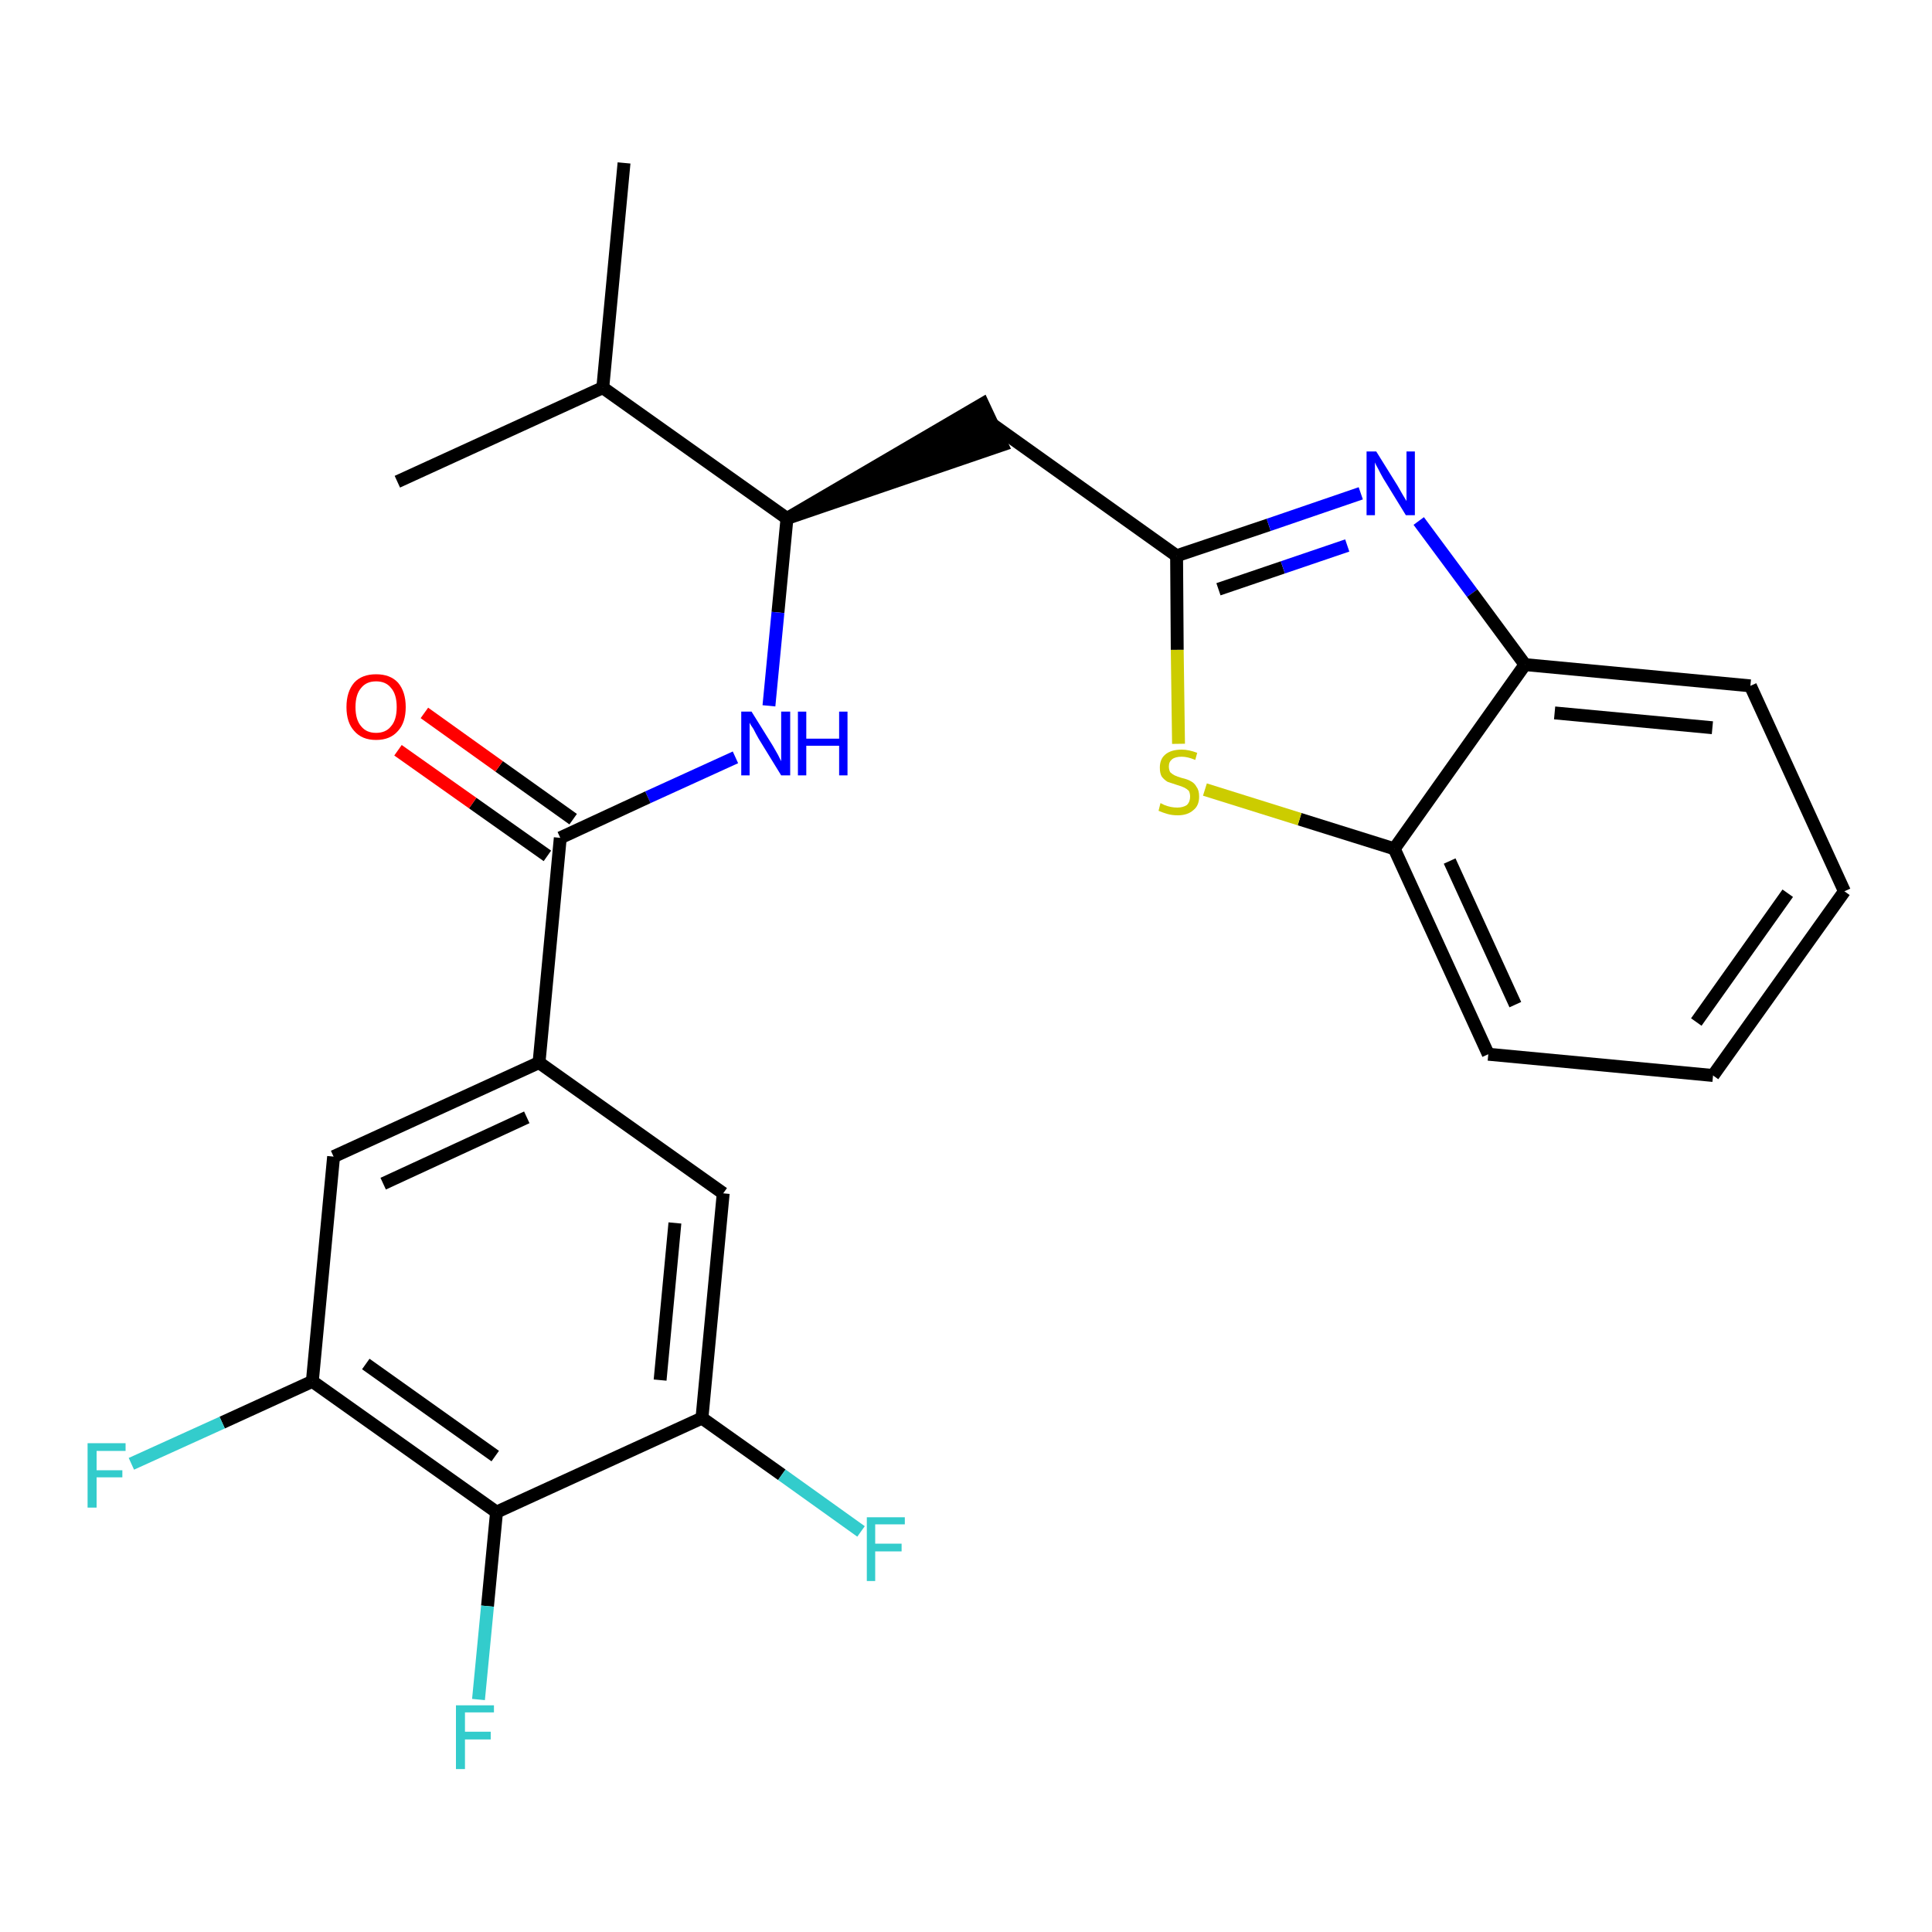 <?xml version='1.0' encoding='iso-8859-1'?>
<svg version='1.1' baseProfile='full'
              xmlns='http://www.w3.org/2000/svg'
                      xmlns:rdkit='http://www.rdkit.org/xml'
                      xmlns:xlink='http://www.w3.org/1999/xlink'
                  xml:space='preserve'
width='300px' height='300px' viewBox='0 0 300 300'>
<!-- END OF HEADER -->
<path class='bond-0 atom-0 atom-1' d='M 96.9,25.3 L 93.6,60.2' style='fill:none;fill-rule:evenodd;stroke:#000000;stroke-width:2.0px;stroke-linecap:butt;stroke-linejoin:miter;stroke-opacity:1' />
<path class='bond-1 atom-1 atom-2' d='M 93.6,60.2 L 61.7,74.8' style='fill:none;fill-rule:evenodd;stroke:#000000;stroke-width:2.0px;stroke-linecap:butt;stroke-linejoin:miter;stroke-opacity:1' />
<path class='bond-2 atom-1 atom-3' d='M 93.6,60.2 L 122.2,80.5' style='fill:none;fill-rule:evenodd;stroke:#000000;stroke-width:2.0px;stroke-linecap:butt;stroke-linejoin:miter;stroke-opacity:1' />
<path class='bond-3 atom-3 atom-4' d='M 122.2,80.5 L 155.6,69.1 L 152.6,62.7 Z' style='fill:#000000;fill-rule:evenodd;fill-opacity:1;stroke:#000000;stroke-width:2.0px;stroke-linecap:butt;stroke-linejoin:miter;stroke-opacity:1;' />
<path class='bond-13 atom-3 atom-14' d='M 122.2,80.5 L 120.8,95.1' style='fill:none;fill-rule:evenodd;stroke:#000000;stroke-width:2.0px;stroke-linecap:butt;stroke-linejoin:miter;stroke-opacity:1' />
<path class='bond-13 atom-3 atom-14' d='M 120.8,95.1 L 119.4,109.6' style='fill:none;fill-rule:evenodd;stroke:#0000FF;stroke-width:2.0px;stroke-linecap:butt;stroke-linejoin:miter;stroke-opacity:1' />
<path class='bond-4 atom-4 atom-5' d='M 154.1,65.9 L 182.7,86.3' style='fill:none;fill-rule:evenodd;stroke:#000000;stroke-width:2.0px;stroke-linecap:butt;stroke-linejoin:miter;stroke-opacity:1' />
<path class='bond-5 atom-5 atom-6' d='M 182.7,86.3 L 197.0,81.5' style='fill:none;fill-rule:evenodd;stroke:#000000;stroke-width:2.0px;stroke-linecap:butt;stroke-linejoin:miter;stroke-opacity:1' />
<path class='bond-5 atom-5 atom-6' d='M 197.0,81.5 L 211.3,76.6' style='fill:none;fill-rule:evenodd;stroke:#0000FF;stroke-width:2.0px;stroke-linecap:butt;stroke-linejoin:miter;stroke-opacity:1' />
<path class='bond-5 atom-5 atom-6' d='M 189.2,91.5 L 199.2,88.1' style='fill:none;fill-rule:evenodd;stroke:#000000;stroke-width:2.0px;stroke-linecap:butt;stroke-linejoin:miter;stroke-opacity:1' />
<path class='bond-5 atom-5 atom-6' d='M 199.2,88.1 L 209.2,84.7' style='fill:none;fill-rule:evenodd;stroke:#0000FF;stroke-width:2.0px;stroke-linecap:butt;stroke-linejoin:miter;stroke-opacity:1' />
<path class='bond-25 atom-13 atom-5' d='M 183.0,115.5 L 182.8,100.9' style='fill:none;fill-rule:evenodd;stroke:#CCCC00;stroke-width:2.0px;stroke-linecap:butt;stroke-linejoin:miter;stroke-opacity:1' />
<path class='bond-25 atom-13 atom-5' d='M 182.8,100.9 L 182.7,86.3' style='fill:none;fill-rule:evenodd;stroke:#000000;stroke-width:2.0px;stroke-linecap:butt;stroke-linejoin:miter;stroke-opacity:1' />
<path class='bond-6 atom-6 atom-7' d='M 220.3,80.9 L 228.6,92.1' style='fill:none;fill-rule:evenodd;stroke:#0000FF;stroke-width:2.0px;stroke-linecap:butt;stroke-linejoin:miter;stroke-opacity:1' />
<path class='bond-6 atom-6 atom-7' d='M 228.6,92.1 L 236.8,103.2' style='fill:none;fill-rule:evenodd;stroke:#000000;stroke-width:2.0px;stroke-linecap:butt;stroke-linejoin:miter;stroke-opacity:1' />
<path class='bond-7 atom-7 atom-8' d='M 236.8,103.2 L 271.8,106.5' style='fill:none;fill-rule:evenodd;stroke:#000000;stroke-width:2.0px;stroke-linecap:butt;stroke-linejoin:miter;stroke-opacity:1' />
<path class='bond-7 atom-7 atom-8' d='M 241.4,110.7 L 265.9,113.0' style='fill:none;fill-rule:evenodd;stroke:#000000;stroke-width:2.0px;stroke-linecap:butt;stroke-linejoin:miter;stroke-opacity:1' />
<path class='bond-27 atom-12 atom-7' d='M 216.5,131.8 L 236.8,103.2' style='fill:none;fill-rule:evenodd;stroke:#000000;stroke-width:2.0px;stroke-linecap:butt;stroke-linejoin:miter;stroke-opacity:1' />
<path class='bond-8 atom-8 atom-9' d='M 271.8,106.5 L 286.4,138.4' style='fill:none;fill-rule:evenodd;stroke:#000000;stroke-width:2.0px;stroke-linecap:butt;stroke-linejoin:miter;stroke-opacity:1' />
<path class='bond-9 atom-9 atom-10' d='M 286.4,138.4 L 266.0,167.0' style='fill:none;fill-rule:evenodd;stroke:#000000;stroke-width:2.0px;stroke-linecap:butt;stroke-linejoin:miter;stroke-opacity:1' />
<path class='bond-9 atom-9 atom-10' d='M 277.6,138.7 L 263.4,158.7' style='fill:none;fill-rule:evenodd;stroke:#000000;stroke-width:2.0px;stroke-linecap:butt;stroke-linejoin:miter;stroke-opacity:1' />
<path class='bond-10 atom-10 atom-11' d='M 266.0,167.0 L 231.1,163.7' style='fill:none;fill-rule:evenodd;stroke:#000000;stroke-width:2.0px;stroke-linecap:butt;stroke-linejoin:miter;stroke-opacity:1' />
<path class='bond-11 atom-11 atom-12' d='M 231.1,163.7 L 216.5,131.8' style='fill:none;fill-rule:evenodd;stroke:#000000;stroke-width:2.0px;stroke-linecap:butt;stroke-linejoin:miter;stroke-opacity:1' />
<path class='bond-11 atom-11 atom-12' d='M 235.3,156.0 L 225.1,133.7' style='fill:none;fill-rule:evenodd;stroke:#000000;stroke-width:2.0px;stroke-linecap:butt;stroke-linejoin:miter;stroke-opacity:1' />
<path class='bond-12 atom-12 atom-13' d='M 216.5,131.8 L 201.8,127.2' style='fill:none;fill-rule:evenodd;stroke:#000000;stroke-width:2.0px;stroke-linecap:butt;stroke-linejoin:miter;stroke-opacity:1' />
<path class='bond-12 atom-12 atom-13' d='M 201.8,127.2 L 187.1,122.6' style='fill:none;fill-rule:evenodd;stroke:#CCCC00;stroke-width:2.0px;stroke-linecap:butt;stroke-linejoin:miter;stroke-opacity:1' />
<path class='bond-14 atom-14 atom-15' d='M 114.2,117.6 L 100.6,123.8' style='fill:none;fill-rule:evenodd;stroke:#0000FF;stroke-width:2.0px;stroke-linecap:butt;stroke-linejoin:miter;stroke-opacity:1' />
<path class='bond-14 atom-14 atom-15' d='M 100.6,123.8 L 87.0,130.1' style='fill:none;fill-rule:evenodd;stroke:#000000;stroke-width:2.0px;stroke-linecap:butt;stroke-linejoin:miter;stroke-opacity:1' />
<path class='bond-15 atom-15 atom-16' d='M 89.0,127.2 L 77.5,119.0' style='fill:none;fill-rule:evenodd;stroke:#000000;stroke-width:2.0px;stroke-linecap:butt;stroke-linejoin:miter;stroke-opacity:1' />
<path class='bond-15 atom-15 atom-16' d='M 77.5,119.0 L 65.9,110.7' style='fill:none;fill-rule:evenodd;stroke:#FF0000;stroke-width:2.0px;stroke-linecap:butt;stroke-linejoin:miter;stroke-opacity:1' />
<path class='bond-15 atom-15 atom-16' d='M 85.0,132.9 L 73.4,124.7' style='fill:none;fill-rule:evenodd;stroke:#000000;stroke-width:2.0px;stroke-linecap:butt;stroke-linejoin:miter;stroke-opacity:1' />
<path class='bond-15 atom-15 atom-16' d='M 73.4,124.7 L 61.8,116.5' style='fill:none;fill-rule:evenodd;stroke:#FF0000;stroke-width:2.0px;stroke-linecap:butt;stroke-linejoin:miter;stroke-opacity:1' />
<path class='bond-16 atom-15 atom-17' d='M 87.0,130.1 L 83.7,165.0' style='fill:none;fill-rule:evenodd;stroke:#000000;stroke-width:2.0px;stroke-linecap:butt;stroke-linejoin:miter;stroke-opacity:1' />
<path class='bond-17 atom-17 atom-18' d='M 83.7,165.0 L 51.8,179.6' style='fill:none;fill-rule:evenodd;stroke:#000000;stroke-width:2.0px;stroke-linecap:butt;stroke-linejoin:miter;stroke-opacity:1' />
<path class='bond-17 atom-17 atom-18' d='M 81.8,173.5 L 59.5,183.8' style='fill:none;fill-rule:evenodd;stroke:#000000;stroke-width:2.0px;stroke-linecap:butt;stroke-linejoin:miter;stroke-opacity:1' />
<path class='bond-26 atom-25 atom-17' d='M 112.3,185.3 L 83.7,165.0' style='fill:none;fill-rule:evenodd;stroke:#000000;stroke-width:2.0px;stroke-linecap:butt;stroke-linejoin:miter;stroke-opacity:1' />
<path class='bond-18 atom-18 atom-19' d='M 51.8,179.6 L 48.5,214.5' style='fill:none;fill-rule:evenodd;stroke:#000000;stroke-width:2.0px;stroke-linecap:butt;stroke-linejoin:miter;stroke-opacity:1' />
<path class='bond-19 atom-19 atom-20' d='M 48.5,214.5 L 34.5,220.9' style='fill:none;fill-rule:evenodd;stroke:#000000;stroke-width:2.0px;stroke-linecap:butt;stroke-linejoin:miter;stroke-opacity:1' />
<path class='bond-19 atom-19 atom-20' d='M 34.5,220.9 L 20.4,227.3' style='fill:none;fill-rule:evenodd;stroke:#33CCCC;stroke-width:2.0px;stroke-linecap:butt;stroke-linejoin:miter;stroke-opacity:1' />
<path class='bond-20 atom-19 atom-21' d='M 48.5,214.5 L 77.1,234.8' style='fill:none;fill-rule:evenodd;stroke:#000000;stroke-width:2.0px;stroke-linecap:butt;stroke-linejoin:miter;stroke-opacity:1' />
<path class='bond-20 atom-19 atom-21' d='M 56.8,211.8 L 76.9,226.1' style='fill:none;fill-rule:evenodd;stroke:#000000;stroke-width:2.0px;stroke-linecap:butt;stroke-linejoin:miter;stroke-opacity:1' />
<path class='bond-21 atom-21 atom-22' d='M 77.1,234.8 L 75.7,249.4' style='fill:none;fill-rule:evenodd;stroke:#000000;stroke-width:2.0px;stroke-linecap:butt;stroke-linejoin:miter;stroke-opacity:1' />
<path class='bond-21 atom-21 atom-22' d='M 75.7,249.4 L 74.3,263.9' style='fill:none;fill-rule:evenodd;stroke:#33CCCC;stroke-width:2.0px;stroke-linecap:butt;stroke-linejoin:miter;stroke-opacity:1' />
<path class='bond-22 atom-21 atom-23' d='M 77.1,234.8 L 109.0,220.2' style='fill:none;fill-rule:evenodd;stroke:#000000;stroke-width:2.0px;stroke-linecap:butt;stroke-linejoin:miter;stroke-opacity:1' />
<path class='bond-23 atom-23 atom-24' d='M 109.0,220.2 L 121.4,229.0' style='fill:none;fill-rule:evenodd;stroke:#000000;stroke-width:2.0px;stroke-linecap:butt;stroke-linejoin:miter;stroke-opacity:1' />
<path class='bond-23 atom-23 atom-24' d='M 121.4,229.0 L 133.7,237.8' style='fill:none;fill-rule:evenodd;stroke:#33CCCC;stroke-width:2.0px;stroke-linecap:butt;stroke-linejoin:miter;stroke-opacity:1' />
<path class='bond-24 atom-23 atom-25' d='M 109.0,220.2 L 112.3,185.3' style='fill:none;fill-rule:evenodd;stroke:#000000;stroke-width:2.0px;stroke-linecap:butt;stroke-linejoin:miter;stroke-opacity:1' />
<path class='bond-24 atom-23 atom-25' d='M 102.5,214.3 L 104.8,189.9' style='fill:none;fill-rule:evenodd;stroke:#000000;stroke-width:2.0px;stroke-linecap:butt;stroke-linejoin:miter;stroke-opacity:1' />
<path  class='atom-6' d='M 213.7 70.1
L 217.0 75.4
Q 217.3 75.9, 217.8 76.8
Q 218.4 77.8, 218.4 77.8
L 218.4 70.1
L 219.7 70.1
L 219.7 80.0
L 218.3 80.0
L 214.8 74.3
Q 214.4 73.6, 214.0 72.8
Q 213.6 72.1, 213.5 71.8
L 213.5 80.0
L 212.2 80.0
L 212.2 70.1
L 213.7 70.1
' fill='#0000FF'/>
<path  class='atom-13' d='M 180.2 124.7
Q 180.4 124.8, 180.8 125.0
Q 181.3 125.2, 181.8 125.3
Q 182.3 125.4, 182.8 125.4
Q 183.7 125.4, 184.3 125.0
Q 184.8 124.5, 184.8 123.7
Q 184.8 123.2, 184.6 122.8
Q 184.3 122.5, 183.9 122.3
Q 183.5 122.1, 182.8 121.9
Q 181.9 121.6, 181.3 121.4
Q 180.8 121.1, 180.4 120.6
Q 180.1 120.1, 180.1 119.2
Q 180.1 117.9, 180.9 117.2
Q 181.8 116.4, 183.5 116.4
Q 184.6 116.4, 185.9 116.9
L 185.6 118.0
Q 184.4 117.5, 183.5 117.5
Q 182.5 117.5, 182.0 117.9
Q 181.5 118.3, 181.5 119.0
Q 181.5 119.5, 181.7 119.9
Q 182.0 120.2, 182.4 120.4
Q 182.8 120.6, 183.5 120.8
Q 184.4 121.0, 184.9 121.3
Q 185.5 121.6, 185.8 122.2
Q 186.2 122.7, 186.2 123.7
Q 186.2 125.1, 185.3 125.8
Q 184.4 126.6, 182.9 126.6
Q 182.0 126.6, 181.3 126.4
Q 180.6 126.2, 179.9 125.9
L 180.2 124.7
' fill='#CCCC00'/>
<path  class='atom-14' d='M 116.7 110.5
L 120.0 115.8
Q 120.3 116.3, 120.8 117.2
Q 121.3 118.2, 121.3 118.2
L 121.3 110.5
L 122.7 110.5
L 122.7 120.4
L 121.3 120.4
L 117.8 114.7
Q 117.4 114.0, 117.0 113.2
Q 116.5 112.5, 116.4 112.2
L 116.4 120.4
L 115.1 120.4
L 115.1 110.5
L 116.7 110.5
' fill='#0000FF'/>
<path  class='atom-14' d='M 123.9 110.5
L 125.2 110.5
L 125.2 114.7
L 130.3 114.7
L 130.3 110.5
L 131.6 110.5
L 131.6 120.4
L 130.3 120.4
L 130.3 115.8
L 125.2 115.8
L 125.2 120.4
L 123.9 120.4
L 123.9 110.5
' fill='#0000FF'/>
<path  class='atom-16' d='M 53.8 109.8
Q 53.8 107.4, 55.0 106.0
Q 56.2 104.7, 58.4 104.7
Q 60.6 104.7, 61.8 106.0
Q 63.0 107.4, 63.0 109.8
Q 63.0 112.2, 61.8 113.5
Q 60.6 114.9, 58.4 114.9
Q 56.2 114.9, 55.0 113.5
Q 53.8 112.2, 53.8 109.8
M 58.4 113.8
Q 59.9 113.8, 60.7 112.8
Q 61.6 111.8, 61.6 109.8
Q 61.6 107.8, 60.7 106.8
Q 59.9 105.8, 58.4 105.8
Q 56.9 105.8, 56.1 106.8
Q 55.2 107.8, 55.2 109.8
Q 55.2 111.8, 56.1 112.8
Q 56.9 113.8, 58.4 113.8
' fill='#FF0000'/>
<path  class='atom-20' d='M 13.6 224.1
L 19.5 224.1
L 19.5 225.3
L 15.0 225.3
L 15.0 228.3
L 19.0 228.3
L 19.0 229.4
L 15.0 229.4
L 15.0 234.1
L 13.6 234.1
L 13.6 224.1
' fill='#33CCCC'/>
<path  class='atom-22' d='M 70.8 264.8
L 76.7 264.8
L 76.7 265.9
L 72.2 265.9
L 72.2 268.9
L 76.2 268.9
L 76.2 270.1
L 72.2 270.1
L 72.2 274.7
L 70.8 274.7
L 70.8 264.8
' fill='#33CCCC'/>
<path  class='atom-24' d='M 134.6 235.6
L 140.5 235.6
L 140.5 236.7
L 135.9 236.7
L 135.9 239.7
L 140.0 239.7
L 140.0 240.9
L 135.9 240.9
L 135.9 245.5
L 134.6 245.5
L 134.6 235.6
' fill='#33CCCC'/>
</svg>
